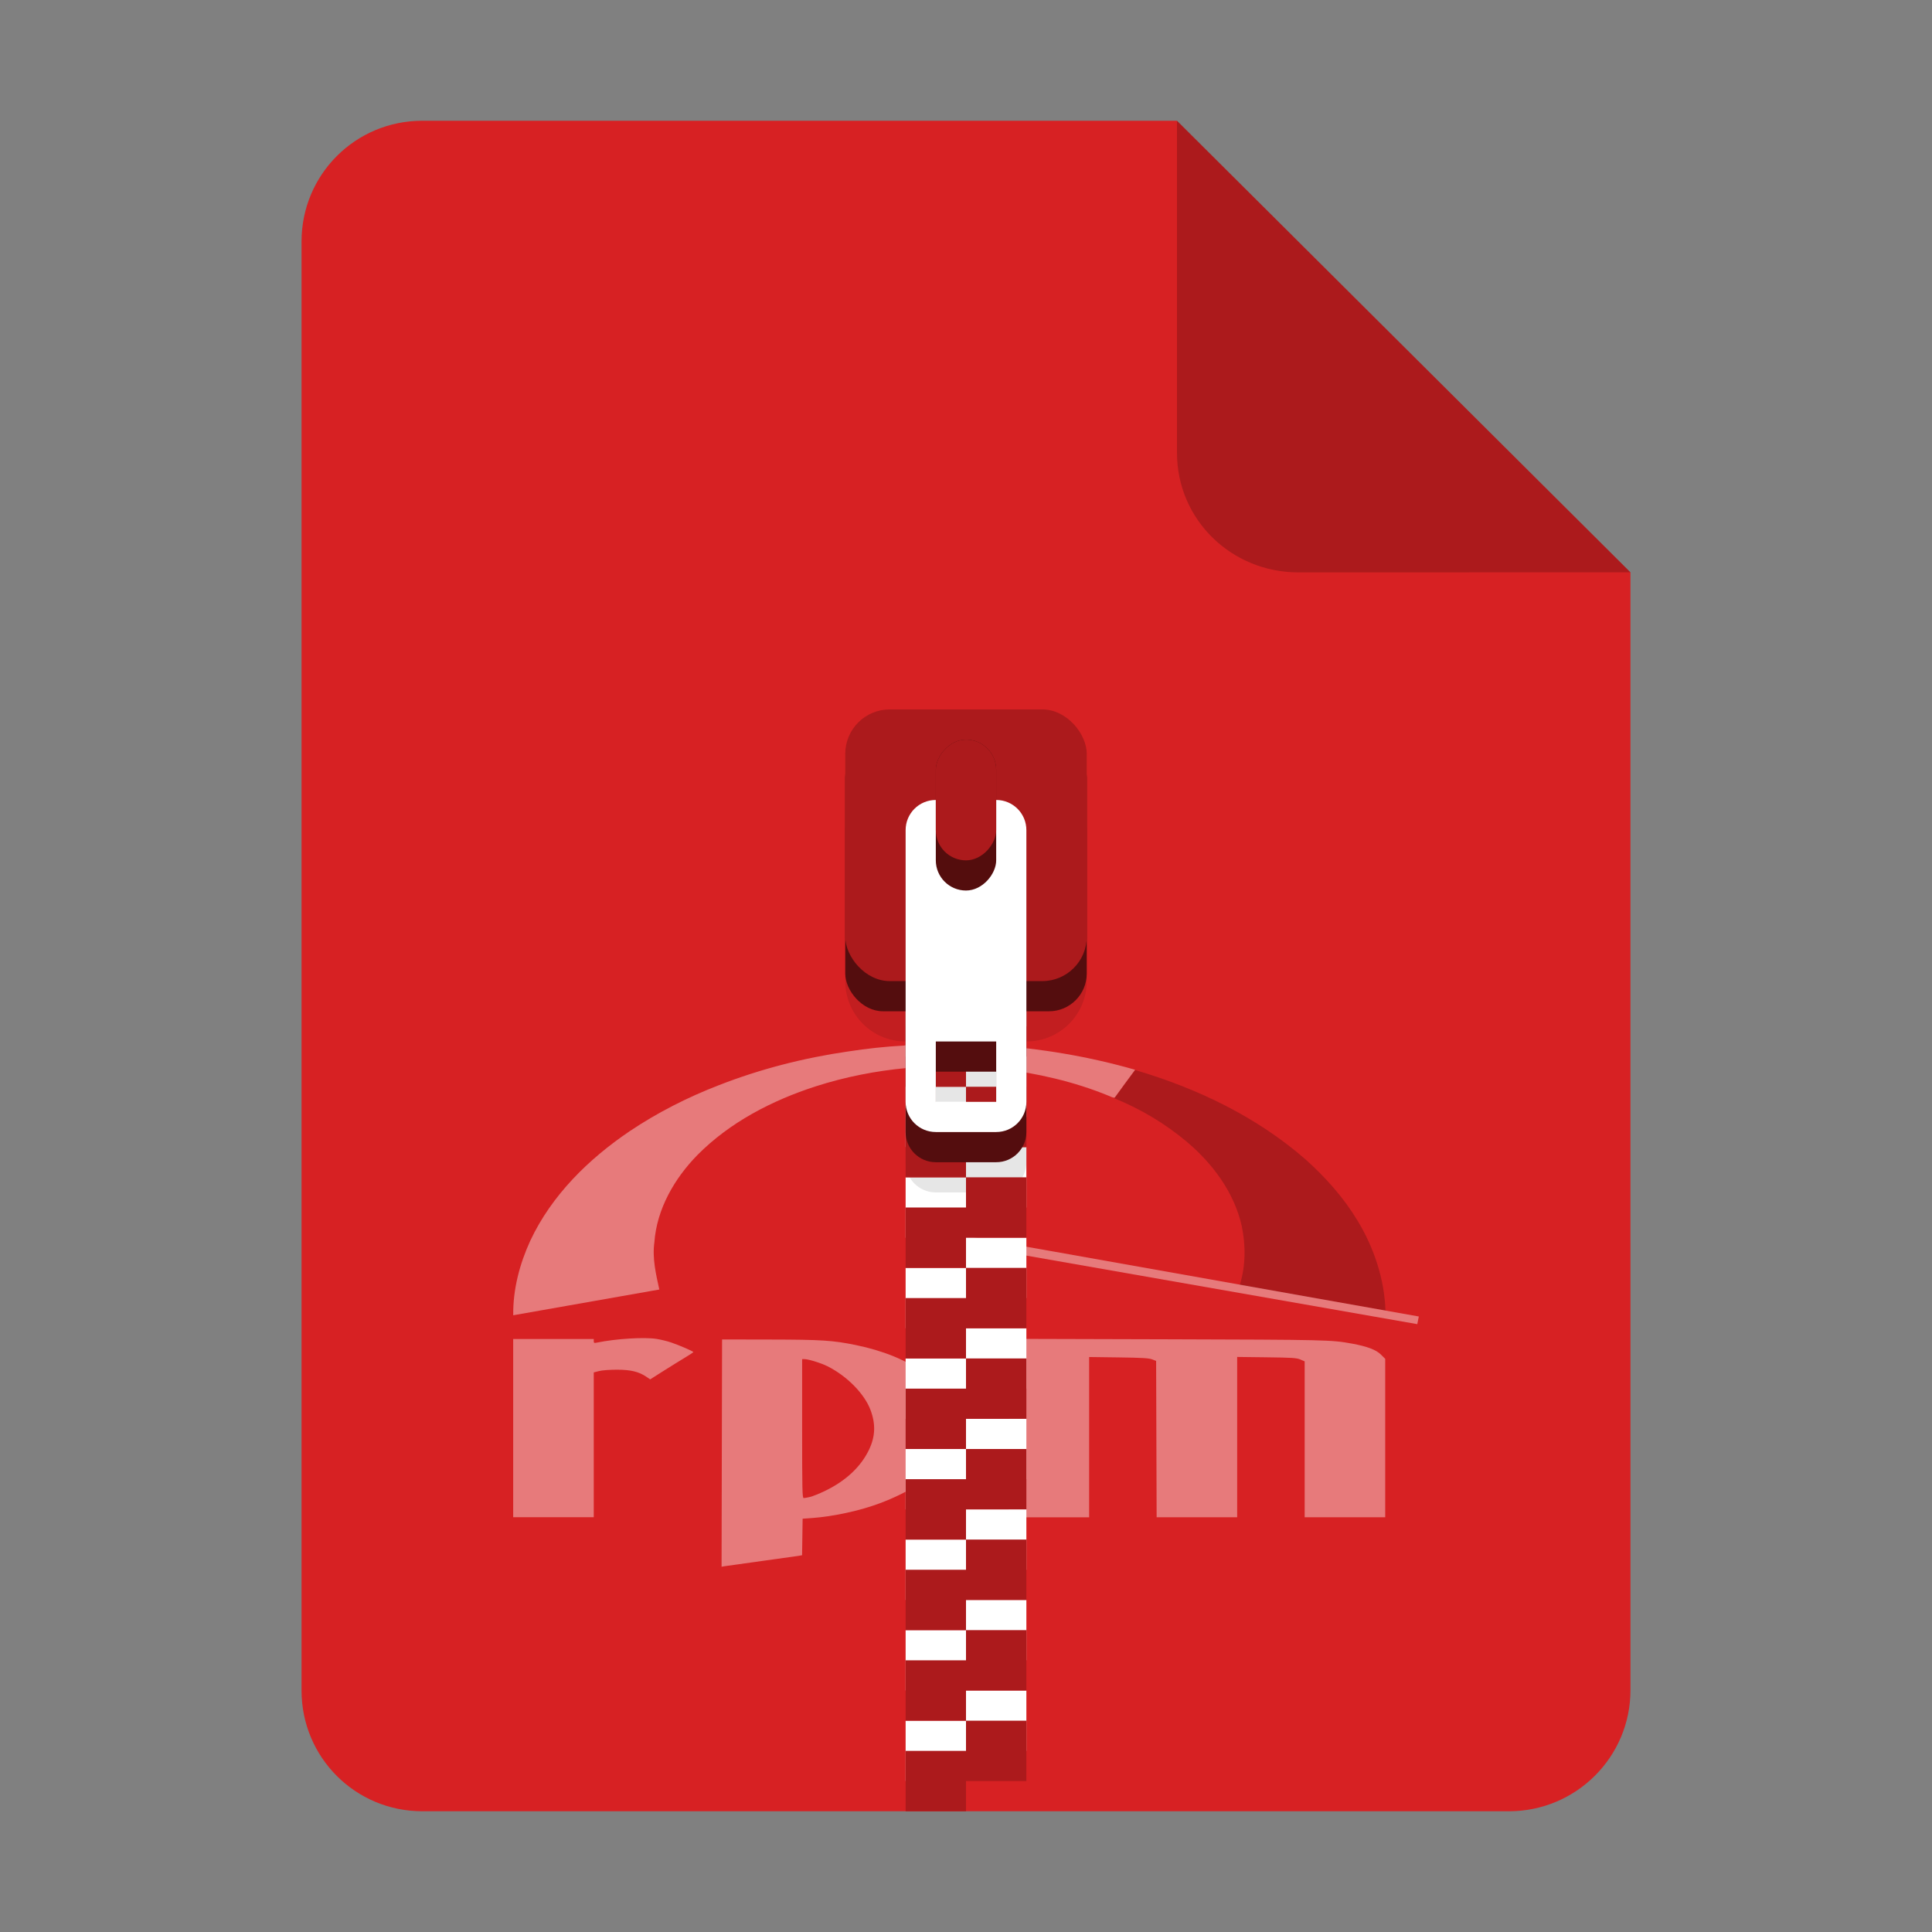 <?xml version="1.0" encoding="UTF-8" standalone="no"?>
<svg
   height="128px"
   viewBox="0 0 128 128"
   width="128px"
   version="1.1"
   id="svg35"
   xmlns="http://www.w3.org/2000/svg"
   xmlns:svg="http://www.w3.org/2000/svg">
  <rect x="0" y="0" width="128" height="128" fill="#808080" stroke="none"/>
  <defs
     id="defs39">
    <linearGradient
       id="linearGradient4689">
      <stop
         style="stop-color:#5a9fd4;stop-opacity:1;"
         offset="0"
         id="stop4691" />
      <stop
         style="stop-color:#306998;stop-opacity:1;"
         offset="1"
         id="stop4693" />
    </linearGradient>
    <linearGradient
       id="linearGradient4671">
      <stop
         style="stop-color:#ffd43b;stop-opacity:1;"
         offset="0"
         id="stop4673" />
      <stop
         style="stop-color:#ffe873;stop-opacity:1"
         offset="1"
         id="stop4675" />
    </linearGradient>
    <filter
       height="1.021"
       y="-0.011"
       width="1.027"
       x="-0.014"
       id="filter16020-6"
       style="color-interpolation-filters:sRGB">
      <feGaussianBlur
         id="feGaussianBlur16022-2"
         stdDeviation="2" />
    </filter>
    <linearGradient
       id="a-0"
       gradientUnits="userSpaceOnUse"
       x1="64"
       x2="64"
       y1="262.5"
       y2="232">
      <stop
         offset="0"
         stop-color="#9a9996"
         id="stop23550" />
      <stop
         offset="1"
         stop-color="#77767b"
         id="stop23552" />
    </linearGradient>
    <radialGradient
       id="b-2"
       cx="-243.067"
       cy="-74.6"
       gradientUnits="userSpaceOnUse"
       r="28.267">
      <stop
         offset="0"
         stop-color="#d5d3cf"
         id="stop23555" />
      <stop
         offset="1"
         stop-color="#949390"
         id="stop23557" />
    </radialGradient>
    <linearGradient
       id="c-3"
       gradientUnits="userSpaceOnUse"
       x1="204"
       x2="268"
       y1="-64"
       y2="-64">
      <stop
         offset="0"
         stop-color="#d5d3cf"
         id="stop23560" />
      <stop
         offset="1"
         stop-color="#f6f5f4"
         id="stop23562" />
    </linearGradient>
    <clipPath
       clipPathUnits="userSpaceOnUse"
       id="clipPath24626">
      <g
         id="g24630">
        <rect
           clip-path="none"
           transform="rotate(45)"
           ry="7.803"
           rx="7.803"
           y="31.005"
           x="-171.914"
           height="88.499"
           width="88.499"
           id="rect24628"
           style="display:inline;opacity:1;vector-effect:none;fill:#4a86cf;fill-opacity:1;stroke:none;stroke-width:6.356;stroke-linecap:butt;stroke-linejoin:miter;stroke-miterlimit:4;stroke-dasharray:none;stroke-dashoffset:0;stroke-opacity:1;marker:none;marker-start:none;marker-mid:none;marker-end:none;paint-order:normal;enable-background:new" />
      </g>
    </clipPath>
    <clipPath
       clipPathUnits="userSpaceOnUse"
       id="clipPath24632">
      <g
         id="g24636">
        <rect
           clip-path="none"
           transform="rotate(45)"
           ry="7.803"
           rx="7.803"
           y="31.005"
           x="-171.914"
           height="88.499"
           width="88.499"
           id="rect24634"
           style="display:inline;opacity:1;vector-effect:none;fill:#4a86cf;fill-opacity:1;stroke:none;stroke-width:6.356;stroke-linecap:butt;stroke-linejoin:miter;stroke-miterlimit:4;stroke-dasharray:none;stroke-dashoffset:0;stroke-opacity:1;marker:none;marker-start:none;marker-mid:none;marker-end:none;paint-order:normal;enable-background:new" />
      </g>
    </clipPath>
    <clipPath
       clipPathUnits="userSpaceOnUse"
       id="clipPath24638">
      <g
         id="g24642"
         transform="rotate(-45)">
        <rect
           clip-path="none"
           transform="rotate(45)"
           ry="7.803"
           rx="7.803"
           y="31.005"
           x="-171.914"
           height="88.499"
           width="88.499"
           id="rect24640"
           style="display:inline;opacity:1;vector-effect:none;fill:#4a86cf;fill-opacity:1;stroke:none;stroke-width:6.356;stroke-linecap:butt;stroke-linejoin:miter;stroke-miterlimit:4;stroke-dasharray:none;stroke-dashoffset:0;stroke-opacity:1;marker:none;marker-start:none;marker-mid:none;marker-end:none;paint-order:normal;enable-background:new" />
      </g>
    </clipPath>
    <clipPath
       clipPathUnits="userSpaceOnUse"
       id="clipPath24632-7">
      <g
         id="g24636-5">
        <rect
           clip-path="none"
           transform="rotate(45)"
           ry="7.803"
           rx="7.803"
           y="31.005"
           x="-171.914"
           height="88.499"
           width="88.499"
           id="rect24634-9"
           style="display:inline;opacity:1;vector-effect:none;fill:#4a86cf;fill-opacity:1;stroke:none;stroke-width:6.356;stroke-linecap:butt;stroke-linejoin:miter;stroke-miterlimit:4;stroke-dasharray:none;stroke-dashoffset:0;stroke-opacity:1;marker:none;marker-start:none;marker-mid:none;marker-end:none;paint-order:normal;enable-background:new" />
      </g>
    </clipPath>
    <clipPath
       clipPathUnits="userSpaceOnUse"
       id="clipPath24626-6">
      <g
         id="g24630-1">
        <rect
           clip-path="none"
           transform="rotate(45)"
           ry="7.803"
           rx="7.803"
           y="31.005"
           x="-171.914"
           height="88.499"
           width="88.499"
           id="rect24628-2"
           style="display:inline;opacity:1;vector-effect:none;fill:#4a86cf;fill-opacity:1;stroke:none;stroke-width:6.356;stroke-linecap:butt;stroke-linejoin:miter;stroke-miterlimit:4;stroke-dasharray:none;stroke-dashoffset:0;stroke-opacity:1;marker:none;marker-start:none;marker-mid:none;marker-end:none;paint-order:normal;enable-background:new" />
      </g>
    </clipPath>
    <clipPath
       clipPathUnits="userSpaceOnUse"
       id="clipPath24626-3">
      <g
         id="g24630-19">
        <rect
           clip-path="none"
           transform="rotate(45)"
           ry="7.803"
           rx="7.803"
           y="31.005"
           x="-171.914"
           height="88.499"
           width="88.499"
           id="rect24628-4"
           style="display:inline;opacity:1;vector-effect:none;fill:#4a86cf;fill-opacity:1;stroke:none;stroke-width:6.356;stroke-linecap:butt;stroke-linejoin:miter;stroke-miterlimit:4;stroke-dasharray:none;stroke-dashoffset:0;stroke-opacity:1;marker:none;marker-start:none;marker-mid:none;marker-end:none;paint-order:normal;enable-background:new" />
      </g>
    </clipPath>
  </defs>
  <linearGradient
     id="a"
     gradientUnits="userSpaceOnUse"
     x1="36"
     x2="60"
     y1="68"
     y2="68">
    <stop
       offset="0"
       stop-color="#ed336c"
       id="stop2" />
    <stop
       offset="1"
       stop-color="#ffa348"
       id="stop4" />
  </linearGradient>
  <linearGradient
     id="b"
     gradientTransform="matrix(0 1 -1 0 144 -32)"
     gradientUnits="userSpaceOnUse"
     x1="72"
     x2="96"
     y1="68"
     y2="68">
    <stop
       offset="0"
       stop-color="#404ce6"
       id="stop7" />
    <stop
       offset="1"
       stop-color="#c061cb"
       id="stop9" />
  </linearGradient>
  <linearGradient
     id="c"
     gradientUnits="userSpaceOnUse"
     x1="68.849"
     x2="95.258"
     y1="84"
     y2="84">
    <stop
       offset="0"
       stop-color="#33d1c6"
       id="stop12" />
    <stop
       offset="1"
       stop-color="#1c25d8"
       id="stop14" />
  </linearGradient>
  <path
     id="path1873"
     d="m 27.978,8 h 50 l 30.043,29.918 10e-4,74.06 c 7e-5,4.432 -3.612,8.022 -8.044,8.022 H 27.978 c -4.432,0 -8,-3.568 -8,-8 V 16 c 0,-4.432 3.568,-8 8,-8 z"
     clip-path="none"
     style="font-variation-settings:normal;display:inline;vector-effect:none;fill:#d72123;fill-opacity:1;stroke:none;stroke-width:6.517;stroke-linecap:butt;stroke-linejoin:miter;stroke-miterlimit:4;stroke-dasharray:none;stroke-dashoffset:0;stroke-opacity:1;marker:none;marker-start:none;marker-mid:none;marker-end:none;paint-order:normal;enable-background:new;stop-color:#000000" />
  <g
     id="g22439">
    <path
       d="m 73.861,72.715 c 0.439,-0.612 0.889,-1.217 1.337,-1.823 4.103,1.201 8.065,3.099 11.302,5.926 1.323,1.185 2.52,2.525 3.439,4.05 1.088,1.795 1.778,3.851 1.852,5.957 -3.218,-0.562 -6.434,-1.129 -9.653,-1.694 0.396,-1.26 0.399,-2.63 0.128,-3.916 -0.503,-2.221 -1.926,-4.128 -3.645,-5.576 -1.432,-1.205 -3.065,-2.171 -4.796,-2.877 z"
       style="fill:#ac1a1c;fill-opacity:1;stroke-width:0.097"
       id="path25747" />
    <g
       id="g22432"
       style="opacity:0.4">
      <path
         d="m 56.193,69.662 c 1.224,-0.188 2.459,-0.326 3.696,-0.391 0.22,-0.052 0.447,-0.042 0.672,-0.05 1.756,-0.056 3.514,-0.053 5.269,0.026 3.168,0.224 6.32,0.75 9.375,1.628 l -0.013,0.017 c -0.448,0.606 -0.897,1.211 -1.337,1.823 -0.132,0.024 -0.247,-0.059 -0.364,-0.101 -2.319,-0.957 -4.786,-1.512 -7.27,-1.813 -4.086,-0.418 -8.268,-0.082 -12.187,1.175 -2.885,0.933 -5.672,2.372 -7.825,4.543 -1.525,1.559 -2.695,3.576 -2.855,5.787 -0.148,1.053 0.104,2.105 0.327,3.128 l -9.678,1.706 c -0.023,-1.707 0.422,-3.397 1.131,-4.942 1.411,-3.008 3.857,-5.411 6.581,-7.251 1.843,-1.237 3.834,-2.247 5.904,-3.047 2.757,-1.078 5.644,-1.814 8.572,-2.238 z"
         style="fill:#ffffff;fill-opacity:1;stroke-width:0.097"
         id="path25745" />
      <path
         d="m 61.995,81.583 c 0.189,-0.308 0.523,-0.554 0.902,-0.509 0.429,0.011 0.759,0.365 0.848,0.766 l 30.255,5.381 -0.101,0.507 -30.245,-5.303 c -0.241,0.42 -0.801,0.637 -1.24,0.389 -0.305,-0.133 -0.409,-0.459 -0.546,-0.733 l -1.862,-0.298 0.085,-0.524 z"
         id="path25749"
         style="fill:#ffffff;fill-opacity:1;stroke-width:0.097" />
      <path
         d="m 47.822,96.272 0.017,-7.53 3.203,0.006 c 3.376,0.006 4.135,0.055 5.632,0.36 3.671,0.748 6.107,2.508 6.585,4.755 0.485,2.279 -1.32,4.36 -4.968,5.732 -1.312,0.493 -3.093,0.88 -4.508,0.98 l -0.607,0.043 -0.018,1.21 -0.018,1.21 -0.215,0.039 c -0.118,0.021 -1.221,0.176 -2.45,0.343 -1.229,0.168 -2.332,0.322 -2.452,0.343 l -0.217,0.038 z m 5.842,2.905 c 0.172,-0.041 0.613,-0.217 0.98,-0.393 1.38,-0.661 2.388,-1.601 2.93,-2.734 0.419,-0.875 0.451,-1.697 0.1,-2.634 -0.402,-1.074 -1.549,-2.241 -2.841,-2.893 -0.426,-0.215 -1.273,-0.478 -1.538,-0.478 h -0.151 v 4.603 c 0,4.123 0.011,4.603 0.104,4.603 0.057,0 0.245,-0.033 0.417,-0.074 z M 34,94.615 V 88.711 h 5.337 v 0.142 c 0,0.125 0.026,0.136 0.217,0.097 1.253,-0.258 3.141,-0.374 3.951,-0.243 0.281,0.045 0.716,0.152 0.965,0.237 0.529,0.18 1.469,0.586 1.468,0.635 -2.92e-4,0.019 -0.247,0.181 -0.549,0.362 -0.302,0.181 -0.946,0.58 -1.431,0.887 l -0.882,0.559 -0.25,-0.17 c -0.503,-0.341 -1.041,-0.471 -1.955,-0.471 -0.483,0 -0.981,0.038 -1.184,0.09 l -0.35,0.09 v 9.593 h -5.337 z m 32.824,-0.004 v -5.909 l 10.455,0.029 c 10.611,0.03 10.932,0.037 12.285,0.285 1.013,0.186 1.609,0.411 1.926,0.728 l 0.284,0.283 V 100.522 H 86.437 V 90.193 l -0.284,-0.122 c -0.248,-0.107 -0.527,-0.125 -2.235,-0.146 l -1.952,-0.024 v 10.62 h -5.336 l -0.034,-10.357 -0.267,-0.103 c -0.212,-0.082 -0.669,-0.108 -2.218,-0.129 l -1.952,-0.026 V 100.527 h -5.337 z"
         style="fill:#ffffff;fill-opacity:1;stroke-width:0.067"
         id="path25751" />
    </g>
  </g>
  <g
     transform="translate(3.4564455e-6,-118)"
     id="g1208"
     style="display:inline;fill:#c0bfbc;stroke-width:0.25;enable-background:new">
    <path
       style="opacity:1;fill:#ffffff;fill-opacity:1;stroke:none;stroke-width:0.125;stroke-linecap:butt;stroke-linejoin:miter;stroke-miterlimit:4;stroke-dasharray:none;stroke-dashoffset:0;stroke-opacity:1;marker:none;paint-order:normal"
       d="m 60,178 v 4 h 4 v -2 h 4 v -2 h -4 z m 4,4 v 2 h -4 v 4 h 4 v -2 h 4 v -4 z m 0,6 v 2 h -4 v 4 h 4 v -2 h 4 v -4 z m 0,6 v 2 h -4 v 4 h 4 v -2 h 4 v -2 -2 z m 0,6 v 2 h -4 v 4 h 4 v -2 h 4 v -4 z m 0,6 v 2 h -4 v 4 h 4 v -2 h 4 v -4 z m 0,6 v 2 h -4 v 4 h 4 v -2 h 4 v -2 -2 z m 0,6 v 2 h -4 v 4 h 4 v -2 h 4 v -4 z m 0,6 v 2 h -4 v 4 h 4 v -2 h 4 v -4 z m 0,6 v 2 h -4 v 4 h 4 v -2 h 4 v -2 -2 z"
       id="path1204" />
  </g>
  <path
     id="path1211"
     d="M 60,51 C 57.784,51 56,52.784 56,55 v 10 c 0,2.216 1.784,4 4,4 v 8 c 0,1.108 0.892,2 2,2 H 66 c 1.108,0 2,-0.892 2,-2 v -8 c 2.216,0 4,-1.784 4,-4 v -10 c 0,-2.216 -1.784,-4 -4,-4 z m 2,22 H 66 v 4 h -4 z"
     style="display:inline;opacity:0.1;fill:#000000;fill-opacity:1;stroke:none;stroke-width:0.5;stroke-linecap:round;stroke-linejoin:round;stroke-miterlimit:4;stroke-dasharray:none;stroke-dashoffset:0;stroke-opacity:1;enable-background:new" />
  <path
     id="path41396"
     d="m 60,62 v 4 h 4 V 64 H 68 v -2 h -4 z m 4,4 v 2 h -4 v 4 h 4 v -2 H 68 v -4 z m 0,6 v 2 h -4 v 4 h 4 v -2 H 68 v -4 z m 0,6 v 2 h -4 v 4 h 4 V 82 H 68 v -2 -2 z m 0,6 v 2 h -4 v 4 h 4 V 88 H 68 v -4 z m 0,6 v 2 h -4 v 4 h 4 v -2 H 68 v -4 z m 0,6 v 2 h -4 v 4 h 4 V 100 H 68 v -2 -2 z m 0,6 V 104 h -4 v 4 h 4 v -2 H 68 v -4 z m 0,6 v 2 h -4 v 4 h 4 v -2 H 68 v -4 z m 0,6 v 2 h -4 v 4 h 4 v -2 H 68 v -2 -2 z"
     style="fill:#ac1a1c;fill-opacity:1;stroke:none;stroke-width:0.125;stroke-linecap:butt;stroke-linejoin:miter;stroke-miterlimit:4;stroke-dasharray:none;stroke-dashoffset:0;stroke-opacity:1;marker:none;paint-order:normal" />
  <path
     style="vector-effect:none;fill:#540d0e;fill-opacity:1;stroke:none;stroke-width:0.5;stroke-linecap:round;stroke-linejoin:round;stroke-miterlimit:4;stroke-dasharray:none;stroke-dashoffset:0;stroke-opacity:1"
     d="m 62,57 c -1.108,0 -2,0.892 -2,2 v 16 c 0,1.108 0.892,2 2,2 H 66 c 1.108,0 2,-0.892 2,-2 V 59 c 0,-1.108 -0.892,-2 -2,-2 z m 0,14 H 66 v 4 h -4 z"
     id="path1214" />
  <rect
     ry="2.503"
     rx="2.503"
     y="49"
     x="56"
     height="18"
     width="16"
     id="rect1216"
     style="display:inline;vector-effect:none;fill:#540d0e;fill-opacity:1;stroke:none;stroke-width:0.5;stroke-linecap:round;stroke-linejoin:round;stroke-miterlimit:4;stroke-dasharray:none;stroke-dashoffset:0;stroke-opacity:1;enable-background:new" />
  <rect
     ry="2.945"
     rx="2.945"
     y="47"
     x="56"
     height="18"
     width="16"
     id="rect1218"
     style="display:inline;vector-effect:none;fill:#ac1a1c;fill-opacity:1;stroke:none;stroke-width:2;stroke-linecap:butt;stroke-linejoin:round;stroke-miterlimit:4;stroke-dasharray:none;stroke-dashoffset:0;stroke-opacity:1;enable-background:new" />
  <path
     id="path1220"
     d="m 62,53 c -1.108,0 -2,0.892 -2,2 v 18 c 0,1.108 0.892,2 2,2 H 66 c 1.108,0 2,-0.892 2,-2 v -18 c 0,-1.108 -0.892,-2 -2,-2 z m 0,16 H 66 v 4 h -4 z"
     style="fill:#ffffff;fill-opacity:1;stroke:none;stroke-width:0.5;stroke-linecap:round;stroke-linejoin:round;stroke-miterlimit:4;stroke-dasharray:none;stroke-dashoffset:0;stroke-opacity:1" />
  <rect
     transform="scale(1,-1)"
     ry="2"
     rx="2"
     y="-59"
     x="62"
     height="10"
     width="4"
     id="rect1222"
     style="display:inline;fill:#540d0d;fill-opacity:1;stroke:none;stroke-width:0.125;stroke-linecap:butt;stroke-linejoin:miter;stroke-miterlimit:4;stroke-dasharray:none;stroke-dashoffset:0;stroke-opacity:1;marker:none;paint-order:normal;enable-background:new" />
  <rect
     style="display:inline;fill:#ac1a1c;fill-opacity:1;stroke:none;stroke-width:0.125;stroke-linecap:butt;stroke-linejoin:miter;stroke-miterlimit:4;stroke-dasharray:none;stroke-dashoffset:0;stroke-opacity:1;marker:none;paint-order:normal;enable-background:new"
     id="rect1224"
     width="4"
     height="8"
     x="62"
     y="-57"
     rx="2"
     ry="2"
     transform="scale(1,-1)" />
  <path
     id="path1875"
     d="M 77.978,8 V 30 c 0,4.432 3.611,7.923 8.043,7.923 l 22,-0.005 z"
     style="font-variation-settings:normal;display:inline;vector-effect:none;fill:#000000;fill-opacity:0.2;stroke:none;stroke-width:6.517;stroke-linecap:butt;stroke-linejoin:miter;stroke-miterlimit:4;stroke-dasharray:none;stroke-dashoffset:0;stroke-opacity:1;marker:none;marker-start:none;marker-mid:none;marker-end:none;paint-order:normal;enable-background:new;stop-color:#000000" />
</svg>
